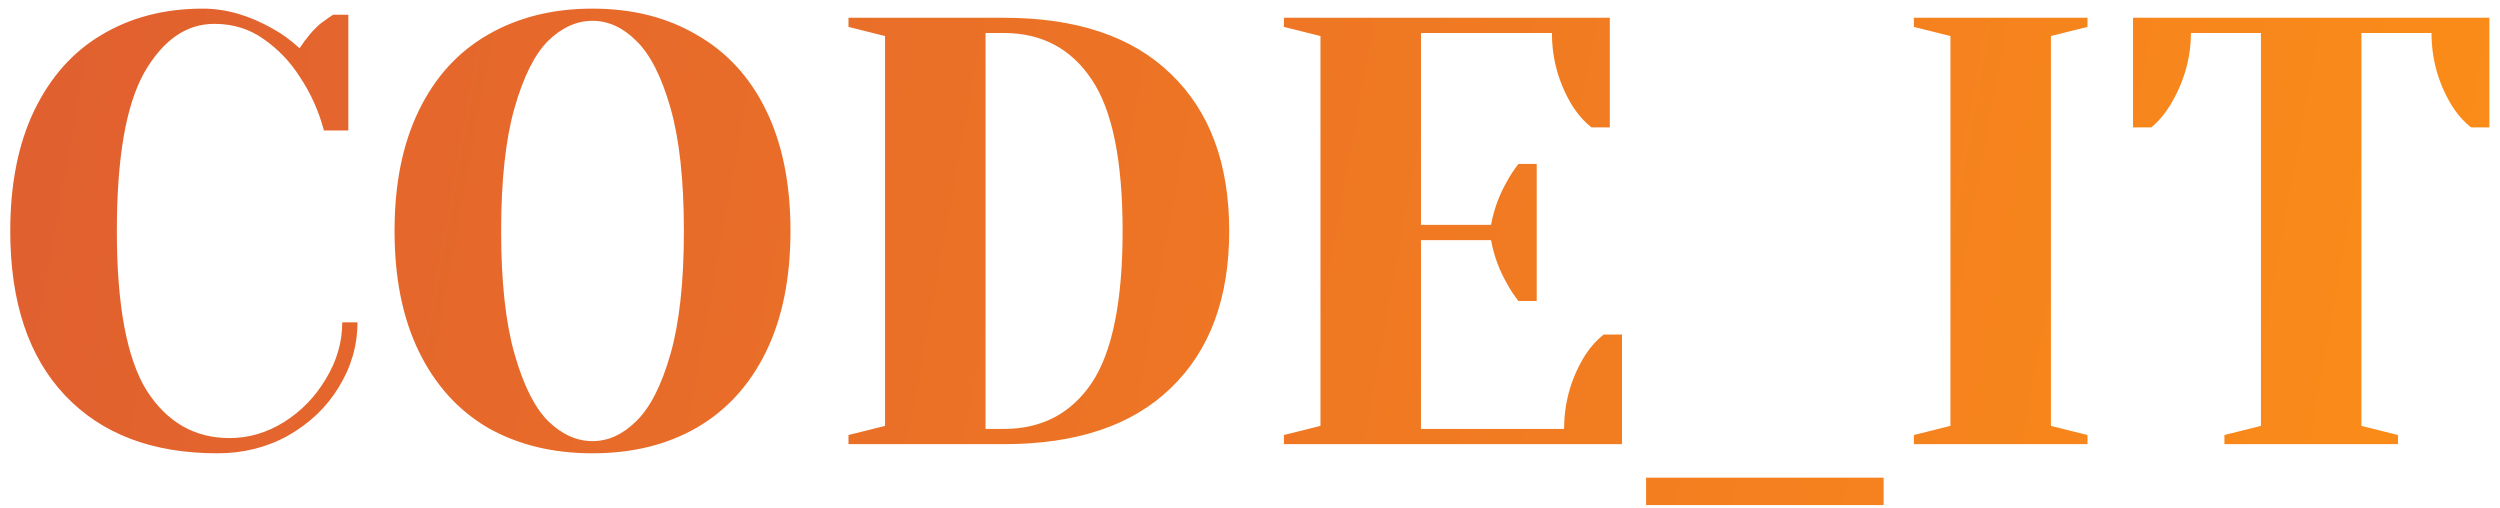 <svg width="197" height="40" viewBox="0 0 197 40" fill="none" xmlns="http://www.w3.org/2000/svg">
<path d="M17.128 35.72C12.008 35.72 8.008 34.2 5.128 31.16C2.248 28.12 0.808 23.8 0.808 18.2C0.808 14.52 1.432 11.368 2.68 8.744C3.96 6.088 5.736 4.088 8.008 2.744C10.312 1.368 12.968 0.68 15.976 0.68C17.8 0.68 19.64 1.208 21.496 2.264C22.2 2.648 22.904 3.16 23.608 3.8C24.152 2.968 24.712 2.312 25.288 1.832C25.864 1.416 26.184 1.192 26.248 1.16H27.448V10.28H25.528C25.112 8.744 24.488 7.352 23.656 6.104C22.888 4.888 21.928 3.88 20.776 3.08C19.656 2.28 18.36 1.88 16.888 1.88C14.68 1.88 12.84 3.16 11.368 5.72C9.928 8.28 9.208 12.44 9.208 18.2C9.208 24.056 9.992 28.248 11.56 30.776C13.16 33.272 15.336 34.52 18.088 34.52C19.592 34.52 21.016 34.104 22.36 33.272C23.736 32.408 24.84 31.272 25.672 29.864C26.536 28.456 26.968 26.968 26.968 25.4H28.168C28.168 27.224 27.672 28.936 26.68 30.536C25.72 32.104 24.392 33.368 22.696 34.328C21.032 35.256 19.176 35.72 17.128 35.72ZM46.69 35.72C43.554 35.72 40.802 35.048 38.434 33.704C36.098 32.328 34.29 30.328 33.01 27.704C31.73 25.08 31.09 21.912 31.09 18.2C31.09 14.488 31.73 11.32 33.01 8.696C34.29 6.072 36.098 4.088 38.434 2.744C40.802 1.368 43.554 0.68 46.69 0.68C49.826 0.68 52.562 1.368 54.898 2.744C57.266 4.088 59.09 6.072 60.37 8.696C61.65 11.32 62.29 14.488 62.29 18.2C62.29 21.912 61.65 25.08 60.37 27.704C59.09 30.328 57.266 32.328 54.898 33.704C52.562 35.048 49.826 35.72 46.69 35.72ZM46.69 34.76C47.938 34.76 49.09 34.232 50.146 33.176C51.234 32.12 52.13 30.36 52.834 27.896C53.538 25.432 53.89 22.2 53.89 18.2C53.89 14.2 53.538 10.968 52.834 8.504C52.13 6.04 51.234 4.28 50.146 3.224C49.09 2.168 47.938 1.64 46.69 1.64C45.442 1.64 44.274 2.168 43.186 3.224C42.13 4.28 41.25 6.04 40.546 8.504C39.842 10.968 39.49 14.2 39.49 18.2C39.49 22.2 39.842 25.432 40.546 27.896C41.25 30.36 42.13 32.12 43.186 33.176C44.274 34.232 45.442 34.76 46.69 34.76ZM66.861 34.28L69.741 33.56V2.84L66.861 2.12V1.4H79.101C84.829 1.4 89.213 2.872 92.253 5.816C95.325 8.76 96.861 12.888 96.861 18.2C96.861 23.512 95.325 27.64 92.253 30.584C89.213 33.528 84.829 35 79.101 35H66.861V34.28ZM79.101 33.8C82.077 33.8 84.381 32.6 86.013 30.2C87.645 27.768 88.461 23.768 88.461 18.2C88.461 12.632 87.645 8.648 86.013 6.248C84.381 3.816 82.077 2.6 79.101 2.6H77.661V33.8H79.101ZM101.173 34.28L104.053 33.56V2.84L101.173 2.12V1.4H126.853V10.04H125.413C124.805 9.56 124.277 8.952 123.829 8.216C122.805 6.488 122.293 4.616 122.293 2.6H111.973V17.72H117.493C117.717 16.504 118.133 15.368 118.741 14.312C118.997 13.832 119.301 13.368 119.653 12.92H121.093V23.72H119.653C119.301 23.272 118.997 22.808 118.741 22.328C118.133 21.272 117.717 20.136 117.493 18.92H111.973V33.8H123.253C123.253 31.784 123.765 29.912 124.789 28.184C125.237 27.448 125.765 26.84 126.373 26.36H127.813V35H101.173V34.28ZM129.711 39.8V37.64H148.431V39.8H129.711ZM150.814 35V34.28L153.694 33.56V2.84L150.814 2.12V1.4H164.494V2.12L161.614 2.84V33.56L164.494 34.28V35H150.814ZM175.283 34.28L178.163 33.56V2.6H172.643C172.643 4.552 172.115 6.424 171.059 8.216C170.611 8.952 170.099 9.56 169.523 10.04H168.083V1.4H196.163V10.04H194.723C194.115 9.56 193.587 8.952 193.139 8.216C192.115 6.488 191.603 4.616 191.603 2.6H186.083V33.56L188.963 34.28V35H175.283V34.28Z" fill="url(#paint0_linear_13_104)"/>
<defs>
<linearGradient id="paint0_linear_13_104" x1="-14" y1="-14" x2="224" y2="29" gradientUnits="userSpaceOnUse">
<stop stop-color="#DE5B32"/>
<stop offset="1" stop-color="#FF9315"/>
</linearGradient>
</defs>
</svg>
